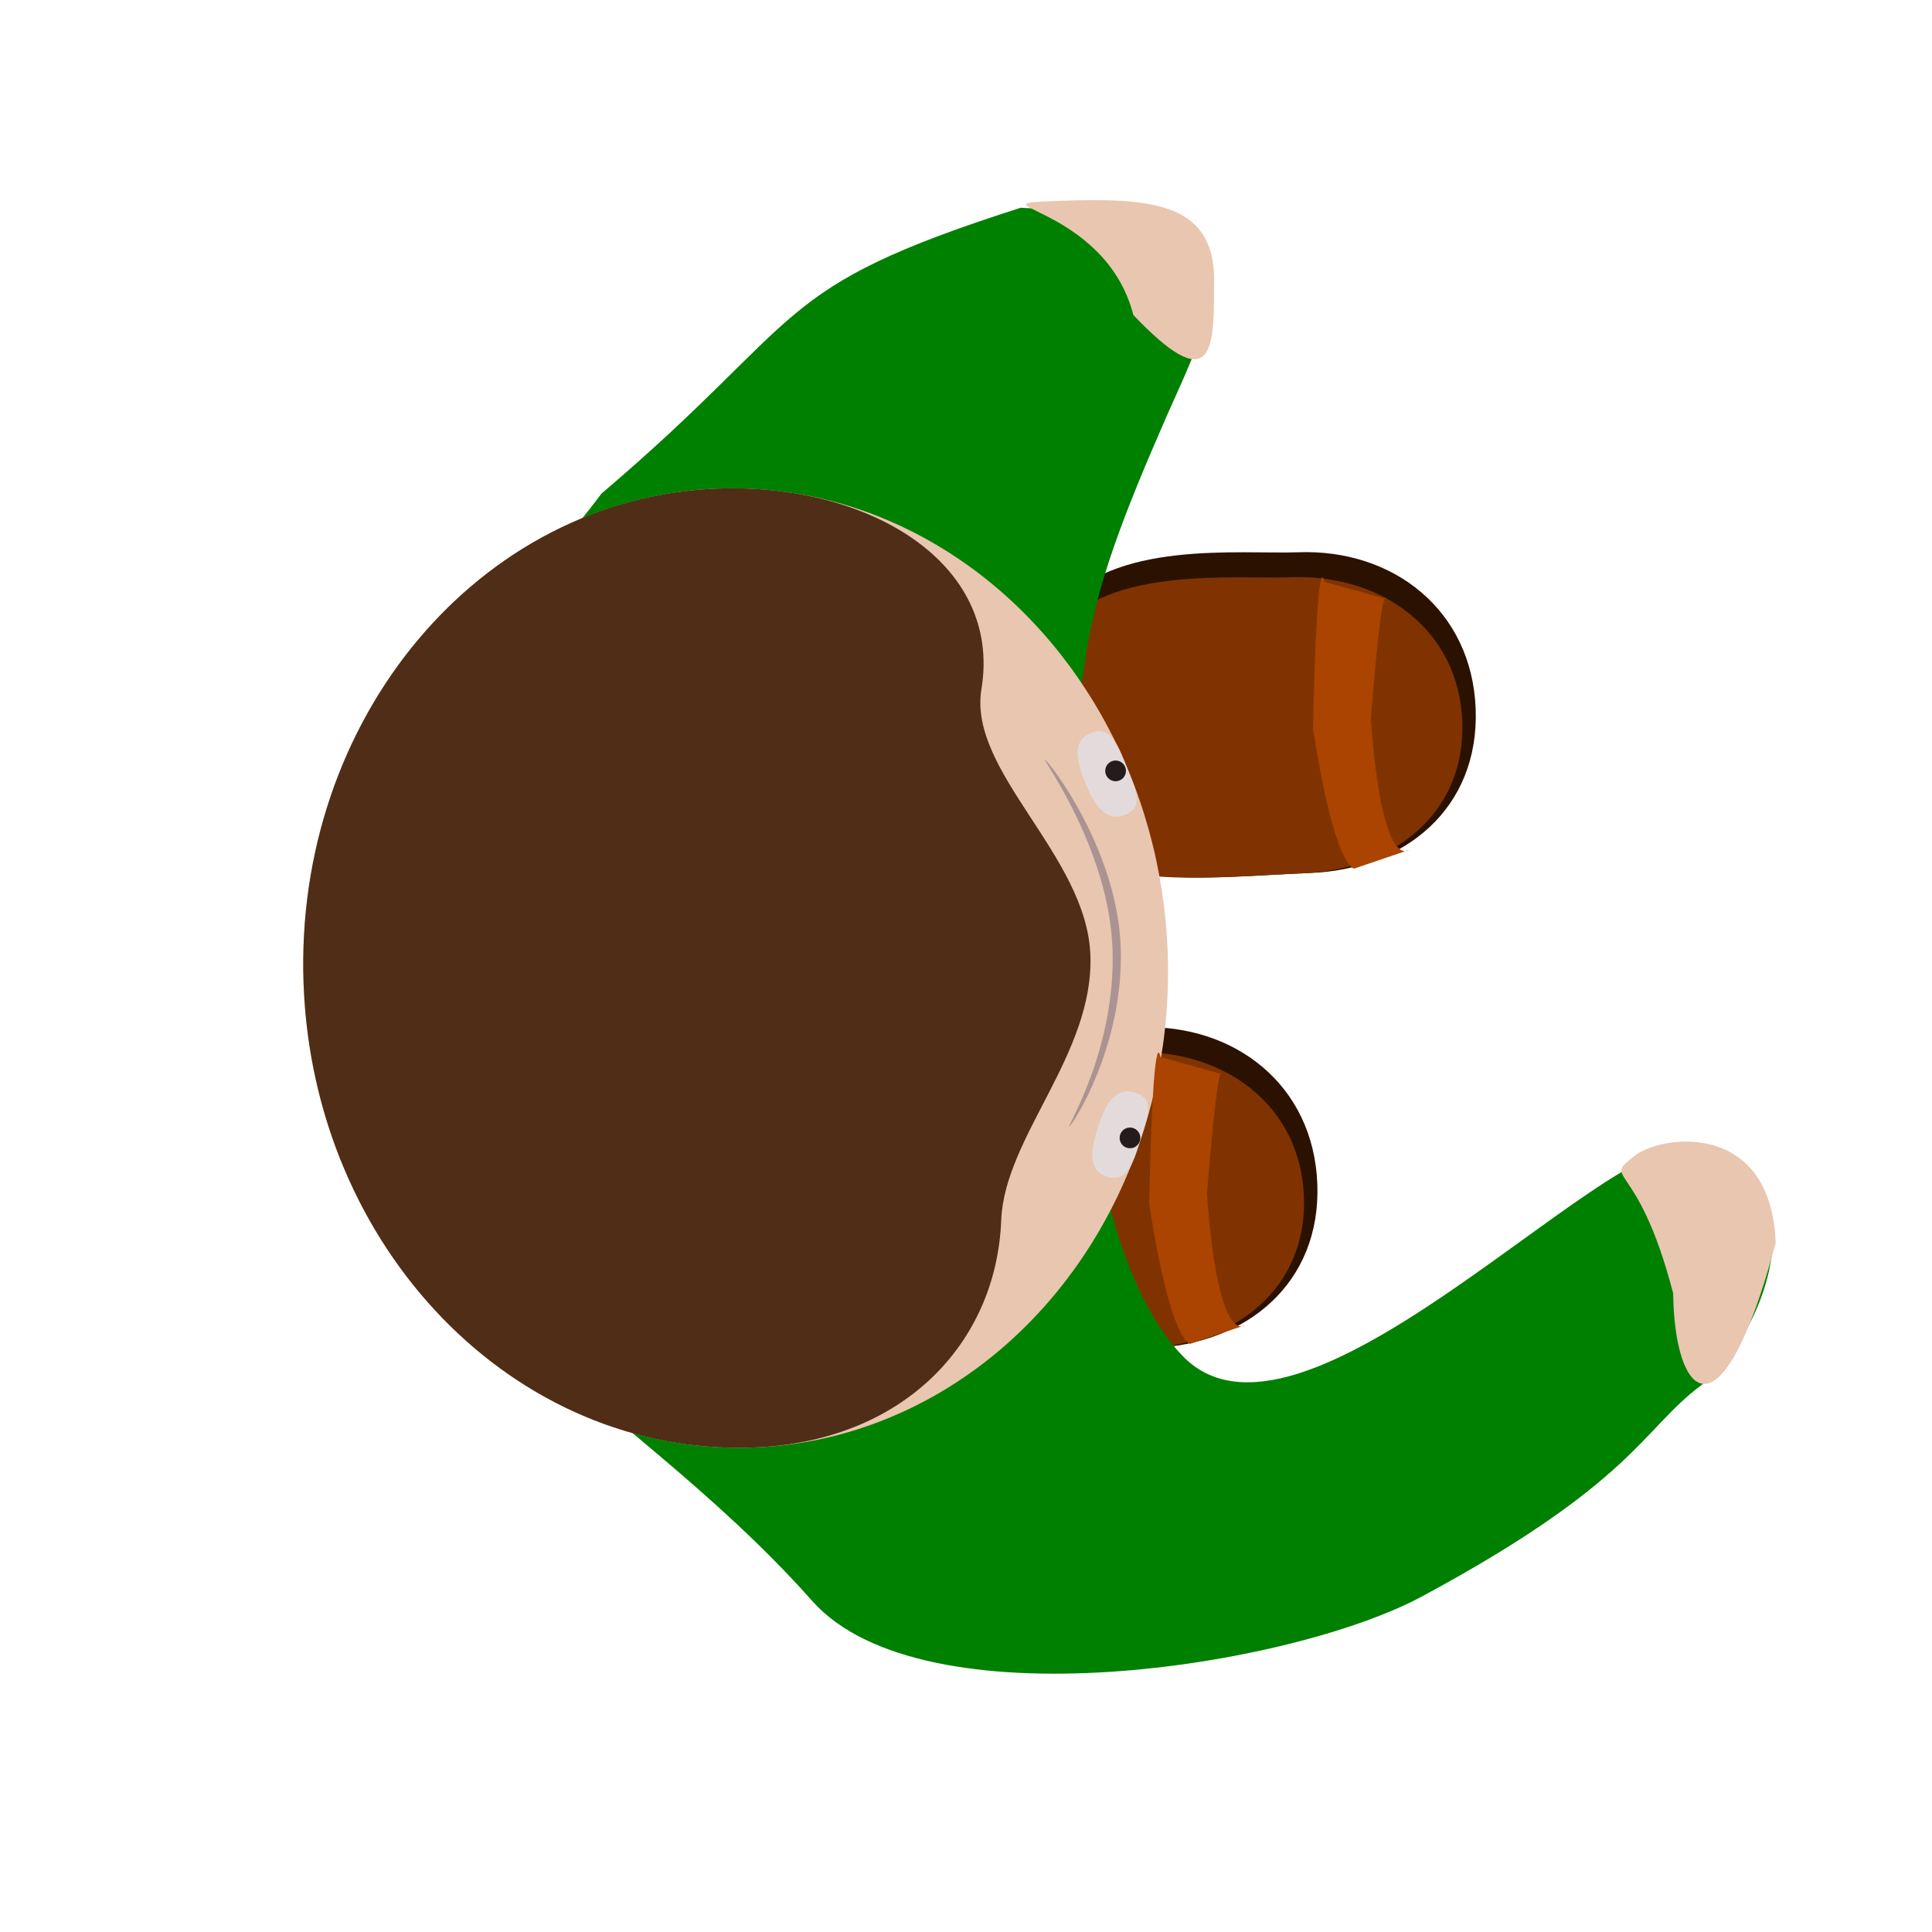 <?xml version="1.0" encoding="UTF-8" standalone="no"?>
<!-- Created with Inkscape (http://www.inkscape.org/) -->

<svg
   xmlns:dc="http://purl.org/dc/elements/1.1/"
   xmlns:cc="http://creativecommons.org/ns#"
   xmlns:rdf="http://www.w3.org/1999/02/22-rdf-syntax-ns#"
   xmlns:svg="http://www.w3.org/2000/svg"
   xmlns="http://www.w3.org/2000/svg"
   xmlns:sodipodi="http://sodipodi.sourceforge.net/DTD/sodipodi-0.dtd"
   xmlns:inkscape="http://www.inkscape.org/namespaces/inkscape"
   width="512"
   height="512"
   viewBox="0 0 135.467 135.467"
   version="1.1"
   id="svg1406"
   sodipodi:docname="walk01.svg"
   inkscape:version="0.92.3 (2405546, 2018-03-11)"
   inkscape:export-filename="/home/dante/Desktop/ggj/bed_maze/Assets/Graphics/walk01.png"
   inkscape:export-xdpi="96"
   inkscape:export-ydpi="96">
  <defs
     id="defs1400" />
  <sodipodi:namedview
     id="base"
     pagecolor="#ffffff"
     bordercolor="#666666"
     borderopacity="1.0"
     inkscape:pageopacity="0.0"
     inkscape:pageshadow="2"
     inkscape:zoom="1.4"
     inkscape:cx="192.03403"
     inkscape:cy="275.77566"
     inkscape:document-units="mm"
     inkscape:current-layer="layer1"
     showgrid="false"
     units="px"
     inkscape:object-nodes="false"
     inkscape:window-width="1920"
     inkscape:window-height="1056"
     inkscape:window-x="0"
     inkscape:window-y="0"
     inkscape:window-maximized="1" />
  <g
     inkscape:label="Layer 1"
     inkscape:groupmode="layer"
     id="layer1"
     transform="translate(0,-161.533)">
    <path
       style="fill:#2b1100;stroke-width:0.384"
       d="m 91.033,200.256 c 6.638,-0.243 12.183,4.039 12.438,10.999 0.254,6.959 -4.977,11.247 -11.616,11.49 -6.638,0.243 -17.794,1.795 -18.048,-5.164 -0.099,-2.71 -1.974,-10.22 0.38,-13.334 3.692,-4.884 12.792,-3.842 16.845,-3.99 z"
       id="path1444"
       inkscape:connector-curvature="0"
       sodipodi:nodetypes="ssssss" />
    <path
       sodipodi:nodetypes="ssssss"
       inkscape:connector-curvature="0"
       id="path1446"
       d="m 90.511,202.008 c 6.426,-0.235 11.787,3.71 12.022,10.135 0.235,6.425 -4.837,10.393 -11.263,10.628 -6.426,0.235 -17.227,1.687 -17.462,-4.739 -0.091,-2.502 -1.894,-9.433 0.39,-12.312 3.582,-4.516 12.389,-3.569 16.313,-3.712 z"
       style="fill:#803300;stroke-width:0.363" />
    <path
       sodipodi:nodetypes="ssssss"
       inkscape:connector-curvature="0"
       id="path1438"
       d="m 79.93,233.564 c 6.638,-0.243 12.183,4.039 12.438,10.999 0.254,6.959 -4.977,11.247 -11.616,11.49 -6.638,0.243 -17.794,1.795 -18.048,-5.164 -0.099,-2.71 -1.974,-10.22 0.38,-13.334 3.692,-4.884 12.792,-3.842 16.845,-3.99 z"
       style="fill:#2b1100;stroke-width:0.384" />
    <path
       style="fill:#803300;stroke-width:0.363"
       d="m 79.408,235.316 c 6.426,-0.235 11.787,3.71 12.022,10.135 0.235,6.425 -4.837,10.393 -11.263,10.628 -6.426,0.235 -17.227,1.687 -17.462,-4.739 -0.091,-2.502 -1.894,-9.433 0.39,-12.312 3.582,-4.516 12.389,-3.569 16.313,-3.712 z"
       id="path1435"
       inkscape:connector-curvature="0"
       sodipodi:nodetypes="ssssss" />
    <path
       style="fill:#008000;stroke-width:0.488"
       d="m 71.566,176.101 c 16.167,0.804 15.353,3.294 10.27,14.535 -6.247,14.265 -6.757,17.843 -6.205,36.028 0.17,19.385 4.501,27.034 7.252,29.903 8.17,8.619 29.171,-15.077 35.473,-14.618 9.662,0.704 5.84,13.027 0.859,16.768 -4.084,3.067 -4.7,6.783 -19.512,14.756 -9.211,4.958 -35.008,9.038 -42.754,0.313 C 42.997,258.072 24.948,252.263 24.132,229.941 23.294,207.037 32.528,209.185 42.161,196.155 56.897,183.614 53.789,181.786 71.566,176.101 Z"
       id="path1408"
       inkscape:connector-curvature="0"
       sodipodi:nodetypes="ccccssssscc" />
    <path
       style="fill:#e9c6af;stroke-width:0.488"
       d="m 114.782,242.451 c 2.174,-1.423 9.419,-2.124 9.725,6.244 -3.827,14.296 -7.105,10.86 -7.188,3.527 -2.537,-9.771 -5.177,-7.705 -2.537,-9.771 z"
       id="path1411"
       inkscape:connector-curvature="0"
       sodipodi:nodetypes="ccccc" />
    <path
       sodipodi:nodetypes="cscc"
       inkscape:connector-curvature="0"
       id="path1414"
       d="m 85.125,181.682 c 0.261,-5.911 -4.139,-6.31 -10.872,-6.064 -6.733,0.246 3.21,0.205 5.217,8.006 5.434,5.689 5.678,2.646 5.655,-1.942 z"
       style="fill:#e9c6af;stroke-width:0.488" />
    <ellipse
       style="fill:#e9c6af;stroke-width:0.488"
       id="path1416"
       cx="-231.14"
       cy="43.166"
       rx="33.641"
       ry="30.314"
       transform="rotate(-92.094)" />
    <path
       style="fill:#502d16;stroke-width:0.488"
       d="m 50.351,195.79 c 10.419,-0.381 19.938,5.116 18.464,14.07 -0.954,5.798 7.384,11.635 7.64,18.639 0.255,6.977 -6.022,12.738 -6.252,18.59 -0.341,8.701 -6.951,15.556 -17.395,15.937 -16.731,0.612 -30.844,-13.944 -31.523,-32.511 -0.679,-18.567 12.334,-34.114 29.065,-34.726 z"
       id="ellipse1418"
       inkscape:connector-curvature="0"
       sodipodi:nodetypes="sssssss" />
    <path
       style="fill:#e3dbdb;stroke-width:0.384"
       d="m 77.657,244.046 c -1.432,-0.448 -1.168,-1.886 -0.688,-3.42 0.479,-1.534 1.186,-2.933 2.618,-2.485 1.432,0.448 0.886,1.69 0.407,3.224 -0.479,1.534 -0.905,3.128 -2.336,2.681 z"
       id="path1421"
       inkscape:connector-curvature="0"
       sodipodi:nodetypes="cscsc" />
    <path
       sodipodi:nodetypes="cscsc"
       inkscape:connector-curvature="0"
       id="path1426"
       d="m 76.519,212.917 c -1.395,0.551 -1.027,1.966 -0.437,3.461 0.59,1.495 1.397,2.838 2.792,2.288 1.395,-0.551 0.76,-1.75 0.17,-3.245 -0.59,-1.495 -1.131,-3.054 -2.526,-2.503 z"
       style="fill:#e3dbdb;stroke-width:0.384" />
    <circle
       style="fill:#241c1c;stroke-width:0.384"
       id="path1428"
       cx="-244.054"
       cy="70.361"
       r="0.727"
       transform="rotate(-92.094)" />
    <circle
       r="0.727"
       cy="70.293"
       cx="-218.299"
       id="circle1430"
       style="fill:#241c1c;stroke-width:0.384"
       transform="rotate(-92.094)" />
    <path
       style="fill:#ac9393;stroke-width:0.384"
       d="m 73.273,214.804 c 0.161,-0.006 5.053,6.141 5.309,13.128 0.255,6.986 -3.455,12.599 -3.616,12.604 -0.161,0.006 3.293,-5.5 3.038,-12.486 -0.255,-6.986 -4.891,-13.24 -4.731,-13.246 z"
       id="path1432"
       inkscape:connector-curvature="0"
       sodipodi:nodetypes="cscsc" />
    <path
       sodipodi:nodetypes="ccccccc"
       inkscape:connector-curvature="0"
       id="path1451"
       d="m 83.459,255.759 c 0,0 -1.357,0.05 -2.882,-9.795 0.286,-13.405 0.788,-10.317 0.788,-10.317 l 4.315,1.201 c 0,0 -0.251,-1.544 -1.052,8.386 0.785,10.842 2.667,9.22 2.667,9.22 z"
       style="fill:#aa4400;stroke-width:0.384" />
    <path
       style="fill:#aa4400;stroke-width:0.384"
       d="m 94.95,222.437 c 0,0 -1.357,0.05 -2.882,-9.795 0.286,-13.405 0.788,-10.317 0.788,-10.317 l 4.315,1.201 c 0,0 -0.251,-1.544 -1.052,8.386 0.785,10.842 2.667,9.22 2.667,9.22 z"
       id="path1453"
       inkscape:connector-curvature="0"
       sodipodi:nodetypes="ccccccc" />
  </g>
</svg>
